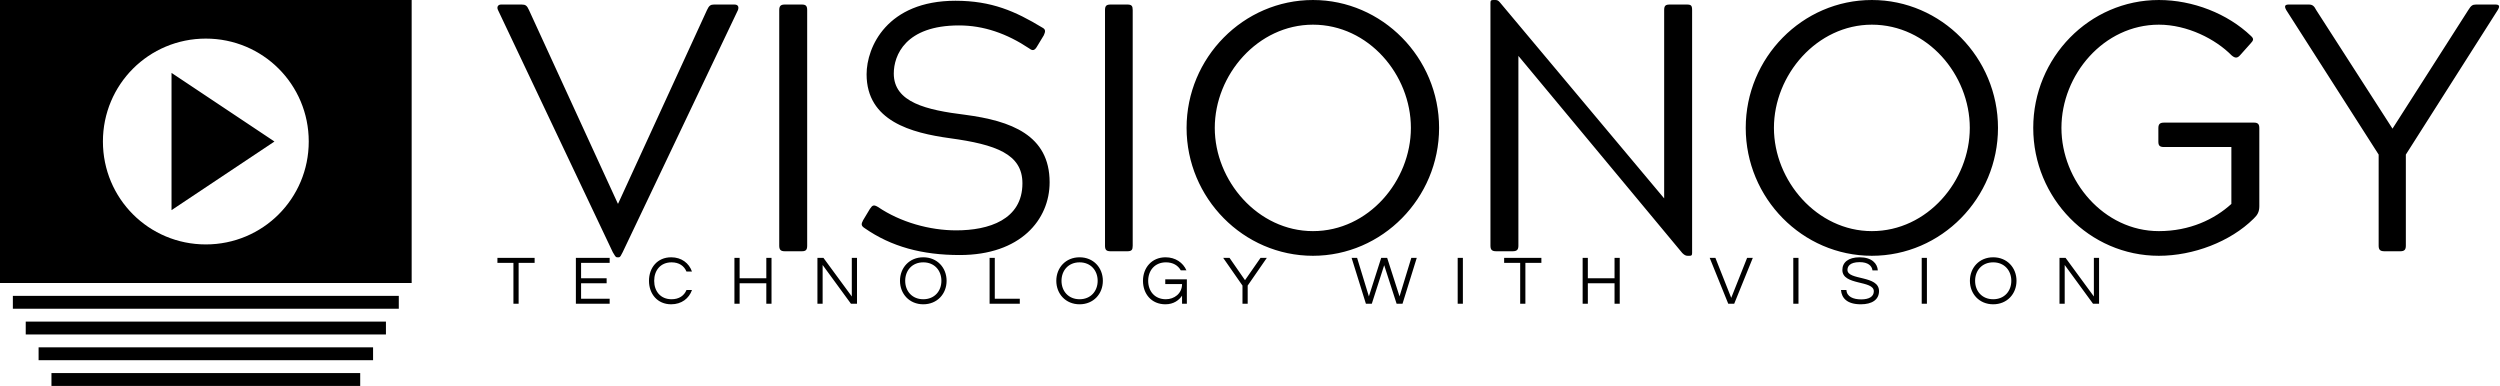 <svg data-v-423bf9ae="" xmlns="http://www.w3.org/2000/svg" viewBox="0 0 583 90" class="iconLeftSlogan"><!----><!----><!----><g data-v-423bf9ae="" id="a91c8fdd-d588-4f27-abe3-90b22852c2dc" fill="black" transform="matrix(5.871,0,0,5.871,114.729,-19.08)"><path d="M4.80 13.27C4.89 13.41 4.90 13.47 4.98 13.47L5.03 13.47C5.10 13.47 5.12 13.40 5.19 13.27L9.77 3.65C9.81 3.54 9.79 3.43 9.63 3.43L8.82 3.43C8.69 3.43 8.62 3.47 8.54 3.65L5.01 11.34L5.00 11.34L1.47 3.65C1.39 3.47 1.33 3.43 1.18 3.43L0.36 3.43C0.24 3.43 0.18 3.53 0.24 3.65ZM11.41 13.01C11.41 13.17 11.47 13.23 11.63 13.23L12.31 13.23C12.47 13.23 12.52 13.17 12.52 13.01L12.52 3.65C12.52 3.49 12.47 3.43 12.31 3.43L11.63 3.43C11.47 3.43 11.41 3.49 11.41 3.65ZM18.55 4.26C19.53 4.26 20.45 4.58 21.35 5.18C21.49 5.29 21.57 5.24 21.66 5.08L21.92 4.65C21.98 4.51 22.01 4.42 21.85 4.34C20.79 3.70 19.85 3.28 18.41 3.28C15.69 3.28 14.88 5.12 14.88 6.20C14.88 8.06 16.66 8.53 18.19 8.74C20.02 8.99 21.07 9.37 21.07 10.53C21.07 11.98 19.73 12.40 18.44 12.40C17.39 12.40 16.23 12.08 15.33 11.47C15.16 11.37 15.11 11.40 15.01 11.55L14.74 12.00C14.66 12.15 14.66 12.22 14.80 12.31C15.86 13.05 17.09 13.38 18.58 13.38C20.99 13.38 22.15 11.98 22.15 10.49C22.15 8.61 20.61 8.05 18.80 7.81C17.26 7.62 15.96 7.32 15.96 6.17C15.96 5.45 16.42 4.26 18.55 4.26ZM24.35 13.01C24.35 13.17 24.40 13.23 24.57 13.23L25.24 13.23C25.41 13.23 25.45 13.17 25.45 13.01L25.45 3.65C25.45 3.49 25.41 3.43 25.24 3.43L24.57 3.43C24.40 3.43 24.35 3.49 24.35 3.65ZM27.59 8.33C27.59 11.12 29.85 13.41 32.61 13.41C35.36 13.41 37.62 11.12 37.62 8.33C37.62 5.54 35.36 3.25 32.61 3.25C29.85 3.25 27.59 5.54 27.59 8.33ZM28.71 8.33C28.71 6.22 30.42 4.23 32.61 4.23C34.82 4.23 36.50 6.22 36.50 8.33C36.50 10.43 34.82 12.43 32.61 12.43C30.42 12.43 28.71 10.43 28.71 8.33ZM40.77 5.47L47.28 13.30C47.36 13.38 47.42 13.41 47.49 13.41L47.56 13.41C47.64 13.41 47.67 13.40 47.67 13.30L47.67 3.65C47.67 3.47 47.63 3.43 47.46 3.43L46.79 3.43C46.62 3.43 46.56 3.47 46.56 3.65L46.56 11.13L40.04 3.35C39.98 3.28 39.94 3.25 39.86 3.25L39.79 3.25C39.69 3.25 39.66 3.26 39.66 3.36L39.66 13.01C39.66 13.17 39.72 13.23 39.89 13.23L40.54 13.23C40.71 13.23 40.77 13.17 40.77 13.01ZM49.80 8.33C49.80 11.12 52.05 13.41 54.81 13.41C57.57 13.41 59.82 11.12 59.82 8.33C59.82 5.54 57.57 3.25 54.81 3.25C52.05 3.25 49.80 5.54 49.80 8.33ZM50.92 8.33C50.92 6.22 52.63 4.23 54.81 4.23C57.02 4.23 58.70 6.22 58.70 8.33C58.70 10.43 57.02 12.43 54.81 12.43C52.63 12.43 50.92 10.43 50.92 8.33ZM66.21 4.23C67.34 4.23 68.46 4.80 69.10 5.45C69.24 5.57 69.33 5.56 69.43 5.45L69.85 4.98C69.96 4.86 70 4.80 69.87 4.68C68.94 3.79 67.56 3.25 66.21 3.25C63.45 3.25 61.22 5.54 61.22 8.33C61.22 11.12 63.45 13.41 66.21 13.41C67.58 13.41 69.05 12.85 69.97 11.94C70.13 11.79 70.20 11.66 70.20 11.44L70.20 8.34C70.20 8.19 70.15 8.12 69.99 8.12L66.42 8.12C66.25 8.12 66.19 8.18 66.19 8.34L66.19 8.88C66.19 9.04 66.25 9.09 66.42 9.09L69.09 9.09L69.09 11.35C68.42 11.96 67.44 12.43 66.21 12.43C64.02 12.43 62.34 10.43 62.34 8.33C62.34 6.22 64.02 4.23 66.21 4.23ZM74.94 9.39L74.94 13.01C74.94 13.17 75.00 13.23 75.17 13.23L75.80 13.23C75.96 13.23 76.02 13.17 76.02 13.01L76.02 9.39L79.67 3.65C79.76 3.50 79.74 3.43 79.58 3.43L78.81 3.43C78.67 3.43 78.61 3.47 78.50 3.65L75.49 8.36L72.46 3.65C72.38 3.49 72.31 3.43 72.17 3.43L71.37 3.43C71.22 3.43 71.18 3.49 71.27 3.65Z"></path></g><!----><g data-v-423bf9ae="" id="51ec50d5-8e2a-45e4-8a88-7f2d49e655fd" transform="matrix(1,0,0,1,-2,-5)" stroke="none" fill="black"><path d="M5 74h90v3H5zM8 80h84v3H8zM11 86h78v3H11zM14 92h72v3H14zM42 54l24-16-24-16z"></path><path d="M2 5v66h96V5H2zm48 57c-13.3 0-24-10.7-24-24s10.7-24 24-24 24 10.7 24 24-10.7 24-24 24z"></path></g><!----><g data-v-423bf9ae="" id="e81f57cf-66ab-4c6f-8eaa-aa419daa5e56" fill="black" transform="matrix(1.155,0,0,1.155,115.769,57.575)"><path d="M7.71 2.21L0.20 2.21L0.20 3.22L3.43 3.22L3.43 11.48L4.48 11.48L4.48 3.22L7.71 3.22ZM22.86 3.22L22.86 2.21L16.04 2.21L16.04 11.48L22.86 11.48L22.86 10.47L17.09 10.47L17.09 7.35L22.25 7.35L22.25 6.33L17.09 6.33L17.09 3.22ZM35.36 10.57C33.11 10.57 31.85 8.93 31.85 6.85C31.85 4.76 33.11 3.12 35.36 3.12C36.89 3.12 37.90 3.85 38.37 4.98L39.48 4.98C38.89 3.29 37.38 2.10 35.28 2.10C32.49 2.10 30.80 4.21 30.80 6.85C30.80 9.48 32.49 11.59 35.28 11.59C37.38 11.59 38.89 10.40 39.48 8.71L38.37 8.71C37.90 9.84 36.89 10.57 35.36 10.57ZM54.49 2.21L54.49 6.33L49.10 6.33L49.10 2.21L48.05 2.21L48.05 11.48L49.10 11.48L49.10 7.35L54.49 7.35L54.49 11.48L55.54 11.48L55.54 2.21ZM71.75 2.21L71.75 10.01L66.02 2.21L64.81 2.21L64.81 11.48L65.86 11.48L65.86 3.65L71.58 11.48L72.80 11.48L72.80 2.21ZM86.18 2.10C83.37 2.10 81.48 4.21 81.48 6.85C81.48 9.48 83.37 11.59 86.18 11.59C89.00 11.59 90.89 9.48 90.89 6.85C90.89 4.21 89.00 2.10 86.18 2.10ZM86.18 10.57C83.93 10.57 82.53 8.93 82.53 6.85C82.53 4.76 83.93 3.12 86.18 3.12C88.44 3.12 89.84 4.76 89.84 6.85C89.84 8.93 88.44 10.57 86.18 10.57ZM99.57 2.21L99.57 11.48L105.67 11.48L105.67 10.47L100.62 10.47L100.62 2.21ZM117.74 2.10C114.93 2.10 113.04 4.21 113.04 6.85C113.04 9.48 114.93 11.59 117.74 11.59C120.55 11.59 122.44 9.48 122.44 6.85C122.44 4.21 120.55 2.10 117.74 2.10ZM117.74 10.57C115.49 10.57 114.09 8.93 114.09 6.85C114.09 4.76 115.49 3.12 117.74 3.12C119.99 3.12 121.39 4.76 121.39 6.85C121.39 8.93 119.99 10.57 117.74 10.57ZM135.10 2.10C132.31 2.10 130.54 4.21 130.54 6.85C130.54 9.48 132.24 11.59 135.07 11.59C136.75 11.59 137.84 10.74 138.43 9.84L138.43 11.48L139.40 11.48L139.40 6.55L135.04 6.55L135.04 7.50L138.43 7.50C138.43 9.44 136.84 10.57 135.16 10.57C132.90 10.57 131.59 8.93 131.59 6.85C131.59 4.76 132.93 3.12 135.18 3.12C136.60 3.12 137.61 3.74 138.17 4.73L139.31 4.73C138.63 3.18 137.09 2.10 135.10 2.10ZM151.68 7.81L155.55 2.21L154.28 2.21L151.14 6.72L148.01 2.21L146.73 2.21L150.63 7.81L150.63 11.48L151.68 11.48ZM179.24 3.70L181.75 11.48L182.94 11.48L185.82 2.21L184.72 2.21L182.34 10.00L179.84 2.21L178.64 2.21L176.15 10.00L173.77 2.21L172.66 2.21L175.55 11.48L176.74 11.48ZM195.13 2.21L194.08 2.21L194.08 11.48L195.13 11.48ZM210.98 2.21L203.46 2.21L203.46 3.22L206.70 3.22L206.70 11.48L207.75 11.48L207.75 3.22L210.98 3.22ZM225.75 2.21L225.75 6.33L220.36 6.33L220.36 2.21L219.31 2.21L219.31 11.48L220.36 11.48L220.36 7.35L225.75 7.35L225.75 11.48L226.80 11.48L226.80 2.21ZM252.52 2.21L249.31 10.29L246.11 2.21L244.96 2.21L248.71 11.48L249.91 11.48L253.67 2.21ZM262.89 2.21L261.84 2.21L261.84 11.48L262.89 11.48ZM272.78 4.65C272.78 4.03 273.14 3.08 275.24 3.08C276.93 3.08 277.72 3.82 277.83 4.75L278.91 4.75C278.82 3.36 277.70 2.10 275.24 2.10C272.92 2.10 271.75 3.15 271.75 4.66C271.75 7.84 278.10 6.69 278.10 8.96C278.10 10.05 277.12 10.60 275.55 10.60C273.94 10.60 272.64 10.05 272.57 8.71L271.47 8.71C271.61 10.37 272.73 11.59 275.48 11.59C277.76 11.59 279.15 10.64 279.15 8.92C279.15 5.68 272.78 6.80 272.78 4.65ZM288.82 2.21L287.77 2.21L287.77 11.48L288.82 11.48ZM302.20 2.10C299.39 2.10 297.50 4.21 297.50 6.85C297.50 9.48 299.39 11.59 302.20 11.59C305.02 11.59 306.91 9.48 306.91 6.85C306.91 4.21 305.02 2.10 302.20 2.10ZM302.20 10.57C299.95 10.57 298.55 8.93 298.55 6.85C298.55 4.76 299.95 3.12 302.20 3.12C304.46 3.12 305.86 4.76 305.86 6.85C305.86 8.93 304.46 10.57 302.20 10.57ZM322.53 2.21L322.53 10.01L316.81 2.21L315.59 2.21L315.59 11.48L316.64 11.48L316.64 3.65L322.36 11.48L323.58 11.48L323.58 2.21Z"></path></g></svg>